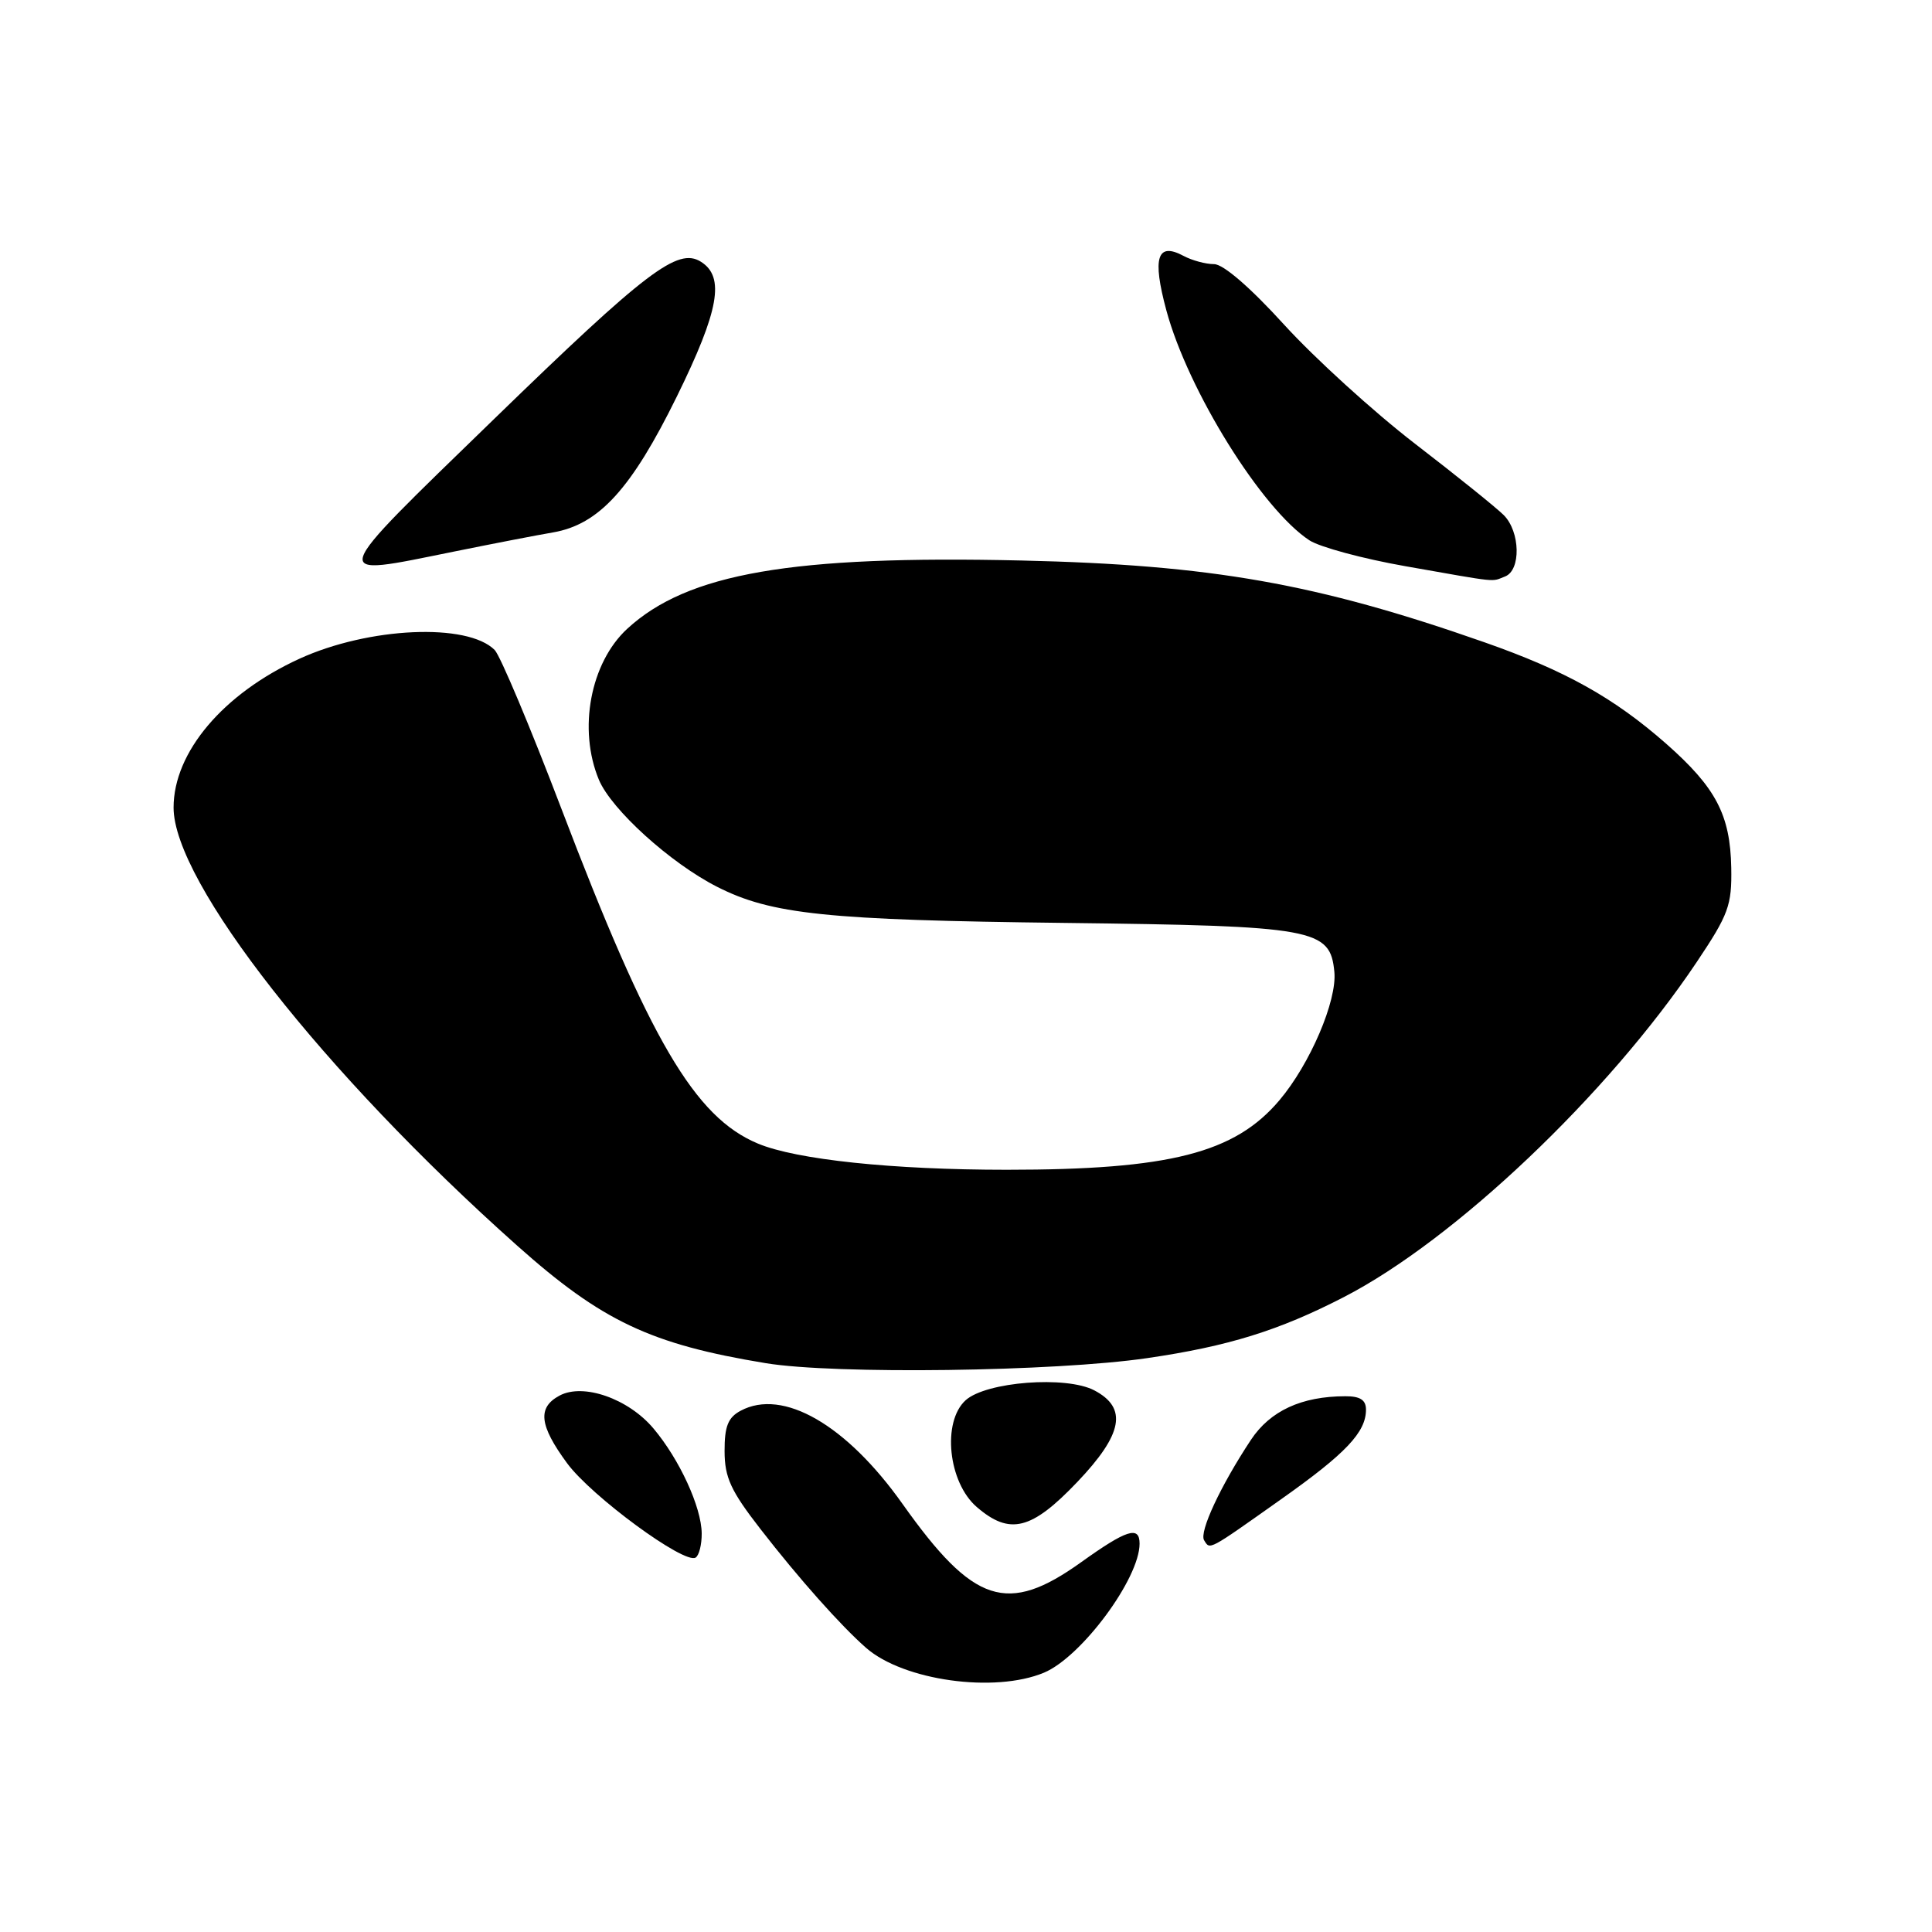 <?xml version="1.0" encoding="UTF-8" standalone="no"?>
<!DOCTYPE svg PUBLIC "-//W3C//DTD SVG 1.1//EN" "http://www.w3.org/Graphics/SVG/1.1/DTD/svg11.dtd" >
<svg xmlns="http://www.w3.org/2000/svg" xmlns:xlink="http://www.w3.org/1999/xlink" version="1.1" viewBox="0 0 256 256">
 <g >
 <path fill="currentColor"
d=" M 138.33 221.64 C 143.30 219.56 151.00 209.17 151.00 204.54 C 151.00 202.14 149.29 202.68 143.26 207.00 C 133.48 214.01 129.01 212.55 119.62 199.32 C 112.15 188.77 103.74 183.93 98.14 186.93 C 96.47 187.82 96.00 189.00 96.01 192.29 C 96.02 195.78 96.83 197.54 100.76 202.60 C 105.87 209.19 111.40 215.40 114.76 218.35 C 119.72 222.69 131.78 224.37 138.33 221.64 Z  M 92.98 203.19 C 92.95 199.70 90.03 193.36 86.58 189.27 C 83.25 185.32 77.29 183.24 74.15 184.92 C 71.19 186.50 71.45 188.86 75.14 193.88 C 78.36 198.26 90.68 207.31 92.17 206.39 C 92.63 206.11 92.99 204.67 92.98 203.19 Z  M 169.75 198.66 C 178.34 192.59 181.00 189.78 181.00 186.78 C 181.00 185.50 180.22 185.00 178.25 185.01 C 172.46 185.02 168.31 186.94 165.76 190.78 C 161.73 196.87 158.88 202.99 159.55 204.09 C 160.35 205.38 159.99 205.57 169.75 198.66 Z  M 142.75 196.37 C 148.79 190.03 149.44 186.56 145.00 184.23 C 141.27 182.27 130.67 183.08 127.95 185.54 C 124.80 188.40 125.64 196.43 129.43 199.69 C 133.80 203.46 136.68 202.74 142.75 196.37 Z  M 152.00 179.96 C 162.75 178.39 169.45 176.31 178.07 171.87 C 192.77 164.29 213.07 145.02 224.81 127.50 C 229.05 121.17 229.49 119.97 229.40 114.98 C 229.27 107.98 227.37 104.36 220.78 98.55 C 213.84 92.45 207.43 88.87 196.68 85.10 C 174.46 77.31 160.50 74.85 135.37 74.27 C 104.94 73.57 91.11 75.96 83.12 83.31 C 78.22 87.82 76.57 96.64 79.36 103.33 C 81.02 107.28 88.84 114.37 95.03 117.51 C 102.21 121.16 109.52 121.92 141.00 122.29 C 174.27 122.69 176.26 123.05 176.81 128.78 C 177.18 132.60 173.59 140.99 169.53 145.79 C 163.61 152.80 154.97 155.00 133.39 155.00 C 118.26 155.00 105.52 153.66 100.43 151.53 C 92.05 148.04 86.07 137.83 74.37 107.11 C 70.26 96.33 66.29 86.89 65.55 86.13 C 61.95 82.50 48.85 83.09 39.67 87.29 C 29.56 91.92 23.00 99.68 23.00 107.01 C 23.00 116.85 42.86 142.18 68.50 165.03 C 79.75 175.06 86.21 178.12 101.48 180.63 C 110.62 182.13 139.77 181.75 152.00 179.96 Z  M 199.42 76.39 C 201.56 75.57 201.45 70.45 199.25 68.25 C 198.29 67.29 193.00 63.03 187.50 58.80 C 182.00 54.56 174.21 47.47 170.18 43.05 C 165.69 38.11 162.10 35.00 160.87 35.00 C 159.77 35.00 157.95 34.51 156.83 33.91 C 153.32 32.03 152.66 34.13 154.55 41.13 C 157.42 51.75 167.19 67.46 173.51 71.60 C 174.88 72.49 180.61 74.04 186.25 75.03 C 198.85 77.25 197.54 77.11 199.42 76.39 Z  M 60.09 73.10 C 65.27 72.05 71.20 70.90 73.27 70.55 C 79.37 69.50 83.67 64.78 89.69 52.53 C 95.29 41.12 96.08 36.69 92.87 34.68 C 89.81 32.76 85.69 35.89 65.50 55.49 C 43.10 77.24 43.33 76.49 60.09 73.10 Z "/>
</g>
</svg>